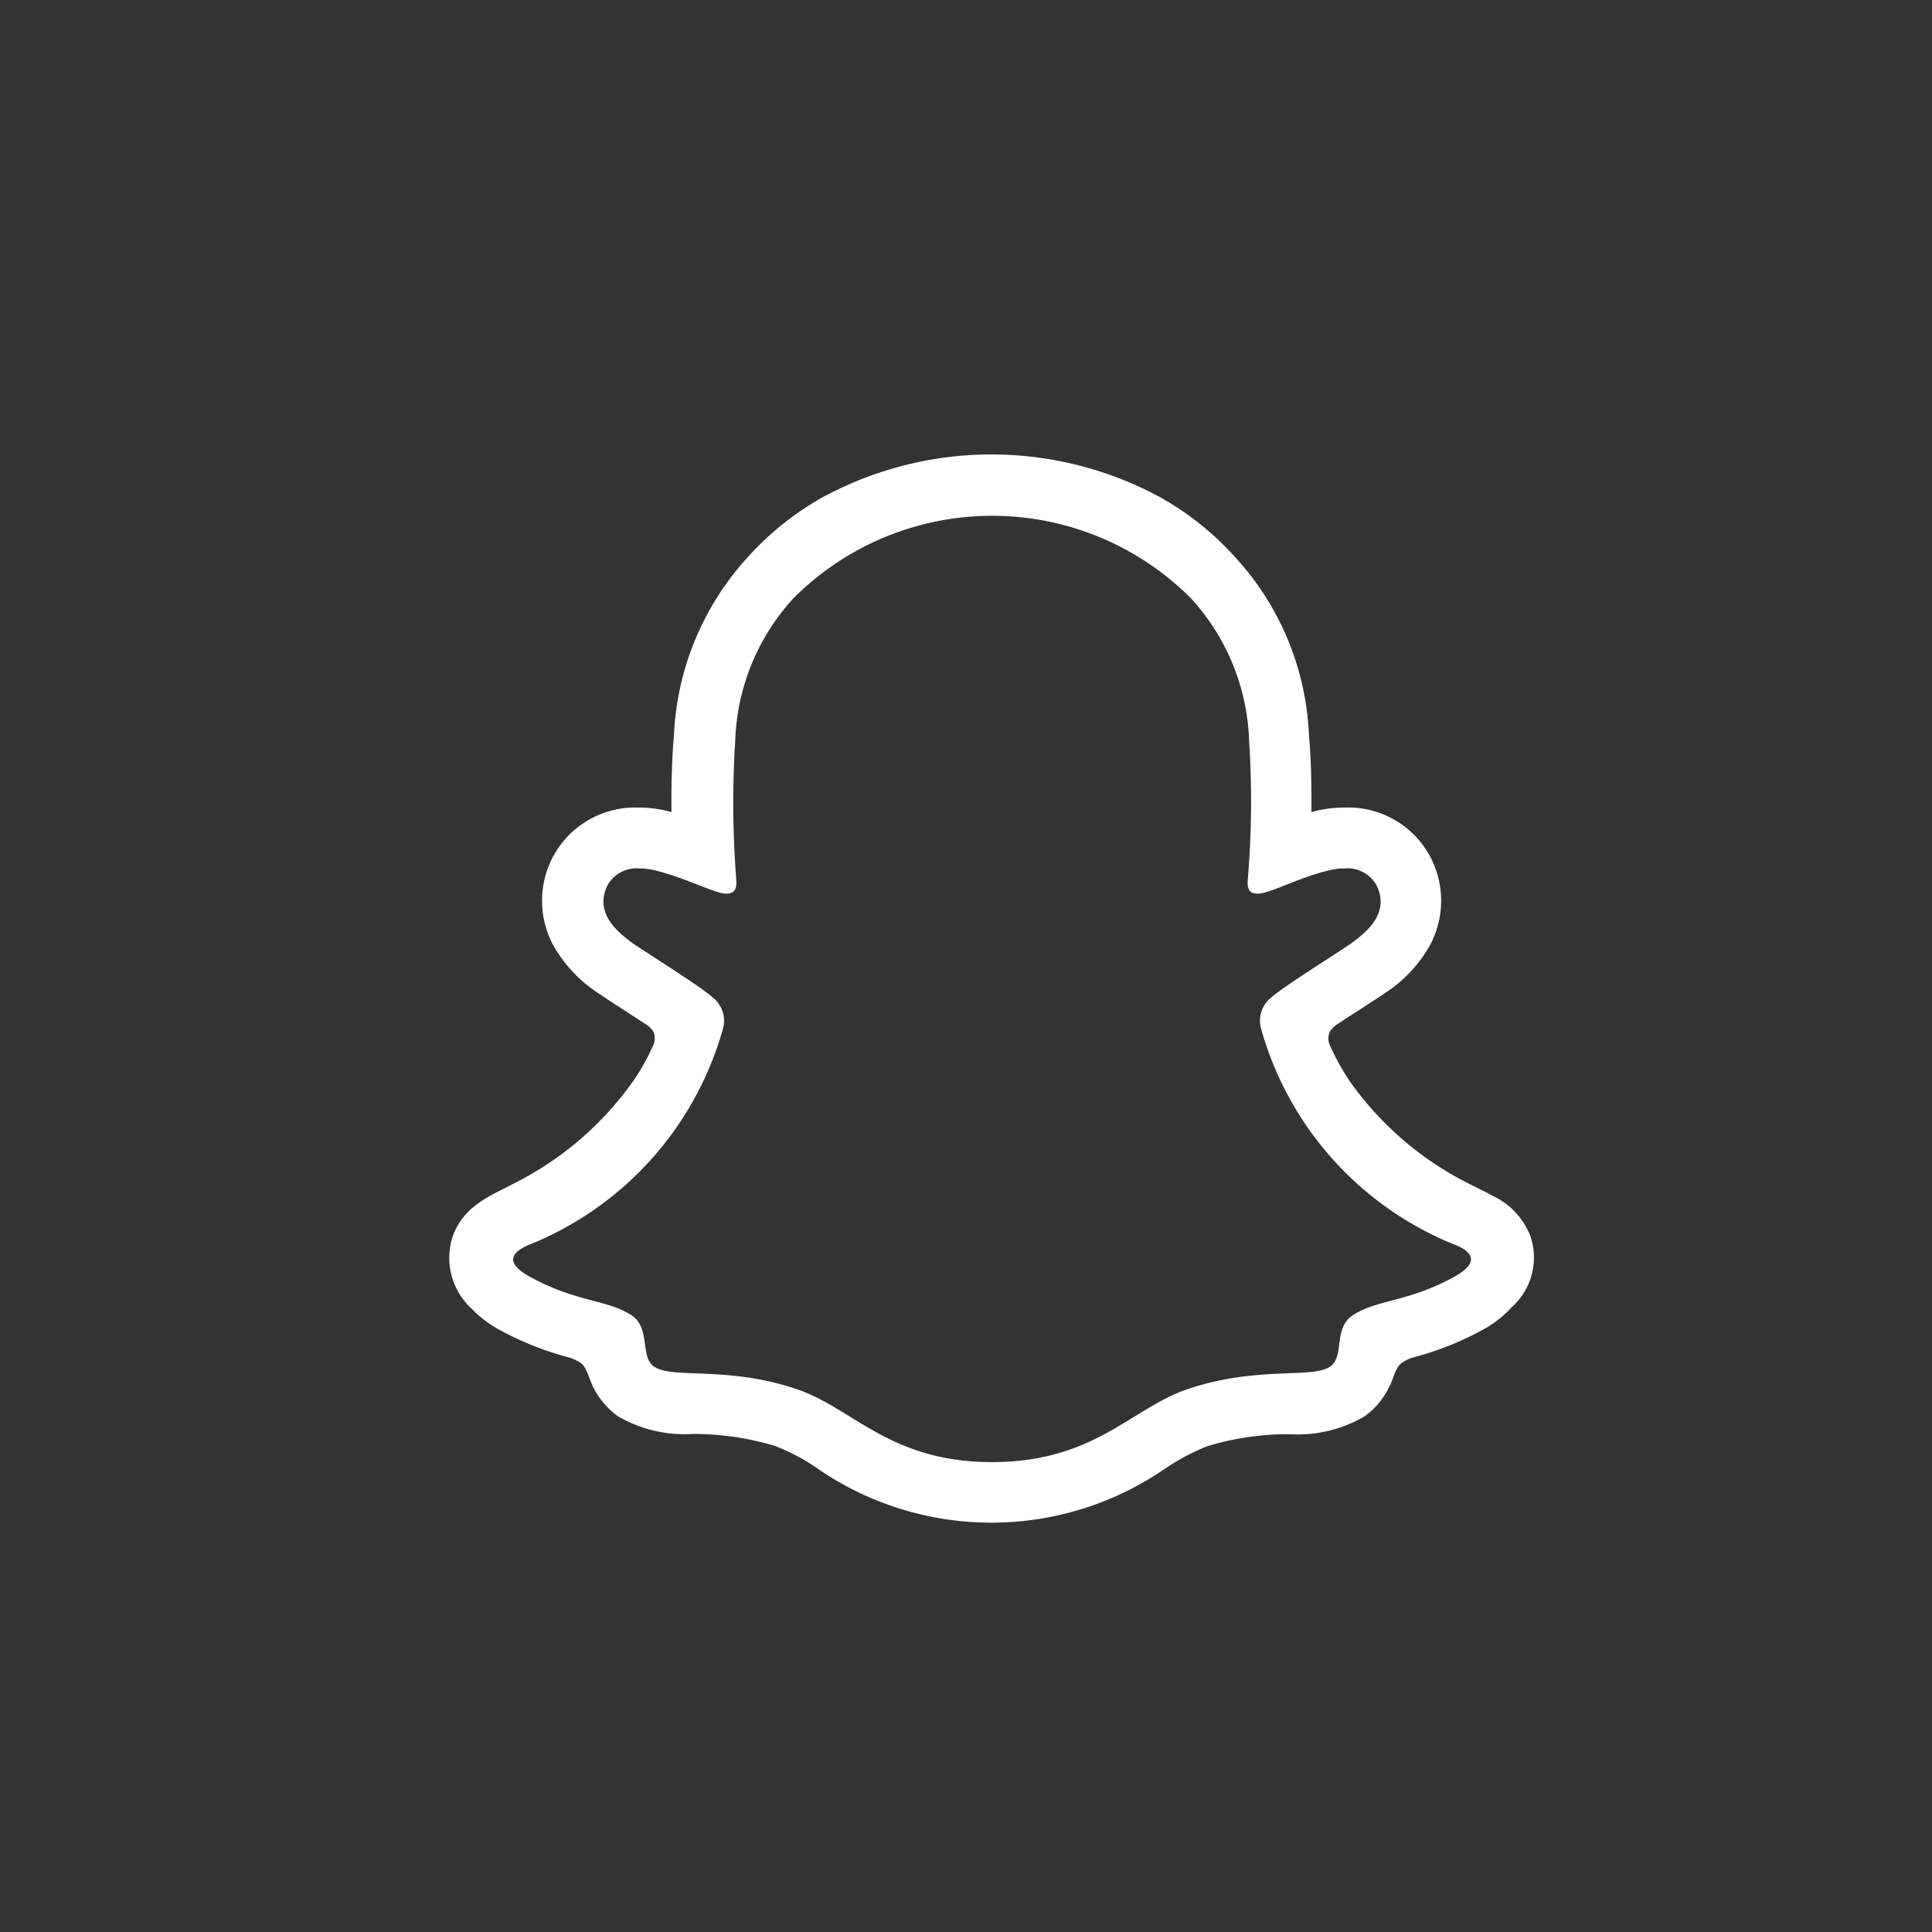 <svg xmlns="http://www.w3.org/2000/svg" width="32" height="32" viewBox="0 0 32 32">
    <rect x="0" y="0" width="32" height="32" fill="#333333" stroke="none"/>
    <g id="prefix__Group_360" data-name="Group 360" transform="translate(-661 -829)">
        <!--<g id="prefix__Group_359" data-name="Group 359" transform="translate(52)">
            <circle id="prefix__Social_BG" cx="16" cy="16" r="16" fill="#2e2c2d" data-name="Social BG" transform="translate(609 829)"/>
        </g>-->
        <g id="prefix__PRIMARY_-_GHOST" data-name="PRIMARY - GHOST" transform="translate(122.327 675.227)">
            <path id="prefix__Path_1869" fill="#fff" d="M564.02 174.245a1.229 1.229 0 0 0-.633-.67c-.05-.028-.1-.055-.138-.073l-.248-.124a5.342 5.342 0 0 1-1.96-1.68 3.808 3.808 0 0 1-.335-.6.279.279 0 0 1-.009-.234.375.375 0 0 1 .11-.115c.147-.1.294-.193.395-.257.179-.119.326-.211.418-.275a2.287 2.287 0 0 0 .739-.79 1.561 1.561 0 0 0 .078-1.3 1.536 1.536 0 0 0-1.492-.978 2.011 2.011 0 0 0-.436.046l-.115.028c0-.413 0-.849-.041-1.281a4.638 4.638 0 0 0-1.212-2.929 4.849 4.849 0 0 0-1.23-.992 5.863 5.863 0 0 0-5.633 0 4.85 4.85 0 0 0-1.23.992 4.675 4.675 0 0 0-1.212 2.929c-.037.432-.046.868-.041 1.281l-.115-.028a1.969 1.969 0 0 0-.431-.046 1.542 1.542 0 0 0-1.492.978 1.561 1.561 0 0 0 .078 1.3 2.287 2.287 0 0 0 .739.79c.092.064.234.156.418.275l.381.248a.4.4 0 0 1 .124.124.286.286 0 0 1-.014.243 3.661 3.661 0 0 1-.33.583 5.37 5.37 0 0 1-1.905 1.653c-.432.23-.881.381-1.074.9a1.141 1.141 0 0 0 .312 1.207 1.9 1.9 0 0 0 .459.349 5.1 5.1 0 0 0 1.125.45.767.767 0 0 1 .225.1c.133.115.115.289.289.546a1.294 1.294 0 0 0 .331.34 2.192 2.192 0 0 0 1.23.289 4.652 4.652 0 0 1 1.368.2 3.309 3.309 0 0 1 .693.367 5.072 5.072 0 0 0 5.775 0 3.725 3.725 0 0 1 .684-.363 4.632 4.632 0 0 1 1.368-.2 2.192 2.192 0 0 0 1.23-.289 1.248 1.248 0 0 0 .376-.413c.128-.216.124-.367.243-.473a.628.628 0 0 1 .211-.1 5.082 5.082 0 0 0 1.138-.454 1.822 1.822 0 0 0 .482-.376 1.1 1.1 0 0 0 .307-1.178zm-1.258.675c-.767.422-1.281.376-1.675.633-.34.216-.138.684-.381.854-.3.207-1.193-.014-2.341.367-.95.312-1.552 1.216-3.259 1.216s-2.3-.9-3.259-1.216c-1.148-.381-2.038-.156-2.341-.367-.243-.17-.046-.638-.381-.854-.4-.257-.909-.211-1.676-.633-.491-.271-.211-.436-.051-.514a5.44 5.44 0 0 0 3.246-3.581.49.49 0 0 0-.156-.523c-.2-.184-1.079-.73-1.327-.9-.4-.285-.583-.565-.45-.914a.547.547 0 0 1 .551-.331 1.2 1.2 0 0 1 .22.023c.445.1.877.317 1.125.381a.319.319 0 0 0 .092.014c.133 0 .179-.069.17-.22a16.211 16.211 0 0 1-.018-2.318 3.667 3.667 0 0 1 .964-2.355 4.649 4.649 0 0 1 6.583 0 3.668 3.668 0 0 1 .964 2.355 15.461 15.461 0 0 1-.023 2.318c-.009.161.037.22.17.22a.318.318 0 0 0 .092-.014c.248-.06.679-.285 1.125-.381a.9.9 0 0 1 .22-.023.547.547 0 0 1 .551.331c.133.349-.046.629-.45.914-.243.17-1.125.716-1.327.9a.49.49 0 0 0-.156.523 5.44 5.44 0 0 0 3.246 3.581c.164.073.439.243-.048.514z" data-name="Path 1869"/>
        </g>
    </g>
</svg>
